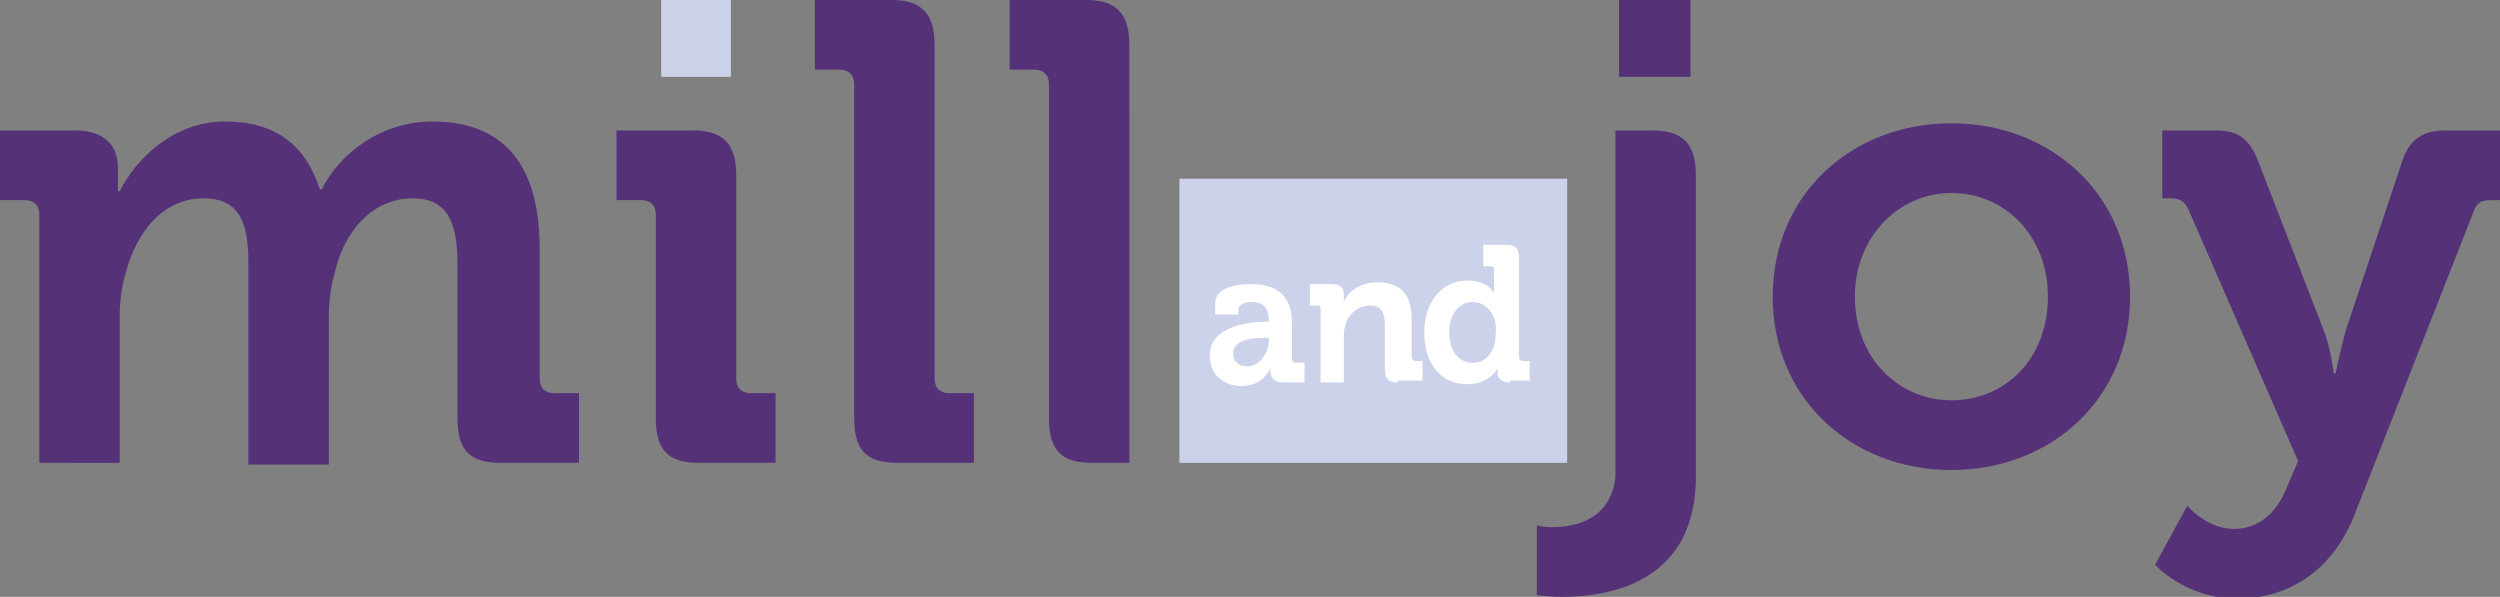 <?xml version="1.0" encoding="utf-8"?>
<!-- Generator: Adobe Illustrator 20.1.0, SVG Export Plug-In . SVG Version: 6.00 Build 0)  -->
<svg version="1.1" id="Layer_1" xmlns="http://www.w3.org/2000/svg" xmlns:xlink="http://www.w3.org/1999/xlink" x="0px" y="0px"
	 viewBox="0 0 139.9 33.4" style="enable-background:new 0 0 139.9 33.4;" xml:space="preserve">
<rect x="0" y="0" width="139.9" height="33.4" fill="#808080" stroke="none"/>
<style type="text/css">
	.st0{fill-rule:evenodd;clip-rule:evenodd;fill:none;}
	.st1{fill-rule:evenodd;clip-rule:evenodd;fill:#553278;}
	.st2{fill:#CCD2EA;}
	.st3{fill:#FFFFFF;}
</style>
<g>
	<g>
		<g>
			<path class="st0" d="M31.8,21.2C31.8,21.2,31.8,21.2,31.8,21.2L31.8,21.2 M42.9,21.2C42.9,21.2,42.9,21.2,42.9,21.2L42.9,21.2
				 M54.1,21.2C54.1,21.2,54.1,21.2,54.1,21.2L54.1,21.2"/>
			<path class="st1" d="M25.6,23.4v-8.6c0-2.1-0.4-3.7-2.5-3.7c-2.3,0-3.9,1.9-4.4,4.3c-0.2,0.7-0.3,1.5-0.3,2.4v8.2h-4.5V14.8
				c0-2-0.3-3.7-2.5-3.7c-2.3,0-3.8,1.9-4.4,4.3c-0.2,0.7-0.3,1.5-0.3,2.3v8.2H2.2V12c0-0.5-0.3-0.8-0.8-0.8H0V7.3h4.2
				c1.6,0,2.4,0.8,2.4,2.1v0.5c0,0.4,0,0.8,0,0.8h0.1c0.9-1.8,3-3.9,5.9-3.9c2.8,0,4.5,1.3,5.3,3.8h0.1c1-2,3.3-3.8,6.2-3.8
				c3.8,0,6,2.2,6,7.1v7.3c0,0.5,0.3,0.8,0.8,0.8h1.4v3.9H28C26.3,25.9,25.6,25.2,25.6,23.4 M36.7,23.4V12c0-0.5-0.3-0.8-0.8-0.8
				h-1.4V7.3h4.3c1.7,0,2.4,0.8,2.4,2.5v11.4c0,0.5,0.3,0.8,0.8,0.8h1.4v3.9h-4.3C37.4,25.9,36.7,25.2,36.7,23.4z M47.8,23.4V4.7
				c0-0.5-0.3-0.8-0.8-0.8h-1.4V0h4.3c1.7,0,2.4,0.8,2.4,2.5v18.7c0,0.5,0.3,0.8,0.8,0.8h1.4v3.9h-4.3
				C48.5,25.9,47.8,25.2,47.8,23.4z M63.2,6.1v19.8h-2.1c-1.7,0-2.4-0.7-2.4-2.5V4.7c0-0.5-0.3-0.8-0.8-0.8h-1.4V0h4.3
				c1.7,0,2.4,0.8,2.4,2.5V6.1L63.2,6.1z M90.6,0h4v4.3h-4V0z M87.4,33.4c-0.8,0-1.4-0.1-1.4-0.1v-3.9c0,0,0.3,0.1,0.8,0.1
				c1.2,0,3.3-0.3,3.6-2.8h0V7.3h2.1c1.7,0,2.4,0.8,2.4,2.5v16.7C95,32.7,89.9,33.4,87.4,33.4z M109.2,10.8c-2.9,0-5.4,2.4-5.4,5.8
				c0,3.5,2.5,5.8,5.4,5.8c3,0,5.4-2.3,5.4-5.8C114.6,13.2,112.2,10.8,109.2,10.8z M109.2,26.3c-5.6,0-10-4-10-9.7
				c0-5.7,4.4-9.7,10-9.7c5.6,0,10,4,10,9.7C119.2,22.3,114.8,26.3,109.2,26.3z M139.4,11.2c-0.5,0-0.8,0.1-1,0.7l-6.6,16.8
				c-1.3,3.4-3.9,4.8-6.6,4.8c-2.9,0-4.6-1.9-4.6-1.9l1.8-3.3c0,0,1.1,1.3,2.6,1.3c1.3,0,2.4-0.8,3-2.4l0.6-1.4l-6.1-14
				c-0.2-0.5-0.5-0.7-1-0.7H121V7.3h3c1.3,0,1.9,0.5,2.4,1.8l3.6,9.3c0.4,0.9,0.6,2.5,0.6,2.5h0.1c0,0,0.3-1.5,0.6-2.5l3.1-9.3
				c0.4-1.3,1.2-1.8,2.4-1.8h3.1v3.9H139.4z"/>
			<path class="st2" d="M40.9,4.3h-3.9V0h3.9V4.3z M40.9,4.3h-3.9V0h3.9V4.3z M87.7,25.9H66V10h21.7V25.9z"/>
			<path class="st3" d="M82.4,16.9c-0.7,0-1.3,0.6-1.3,1.7c0,1,0.5,1.7,1.3,1.7c0.7,0,1.3-0.5,1.3-1.7
				C83.8,17.8,83.3,16.9,82.4,16.9 M84.5,21.4c-0.5,0-0.7-0.2-0.7-0.6c0-0.1,0-0.2,0-0.2h0c0,0-0.4,0.9-1.7,0.9
				c-1.5,0-2.4-1.2-2.4-2.9c0-1.7,1-2.9,2.4-2.9c1.2,0,1.5,0.7,1.5,0.7h0c0,0,0-0.1,0-0.3v-1c0-0.2-0.1-0.2-0.2-0.2h-0.4v-1.2h1.3
				c0.5,0,0.7,0.2,0.7,0.7V20c0,0.1,0.1,0.2,0.2,0.2h0.4v1.1H84.5z M78.2,21.4c-0.5,0-0.7-0.2-0.7-0.7v-2.5c0-0.7-0.2-1.1-0.8-1.1
				c-0.7,0-1.3,0.5-1.4,1.1c-0.1,0.2-0.1,0.5-0.1,0.7v2.5h-1.3v-4.1c0-0.2-0.1-0.2-0.2-0.2h-0.4v-1.2h1.2c0.5,0,0.7,0.2,0.7,0.6v0.2
				c0,0.1,0,0.2,0,0.2h0c0.2-0.5,0.8-1.1,1.9-1.1c1.2,0,1.9,0.6,1.9,2.1V20c0,0.1,0.1,0.2,0.2,0.2h0.4v1.1H78.2z M71,18.9h-0.2
				c-0.7,0-1.8,0.1-1.8,0.9c0,0.4,0.3,0.7,0.8,0.7c0.7,0,1.2-0.8,1.2-1.4V18.9z M71.8,21.4c-0.5,0-0.7-0.3-0.7-0.6
				c0-0.1,0-0.2,0-0.2h0c0,0-0.4,1-1.6,1c-1,0-1.8-0.6-1.8-1.7c0-1.7,2.3-1.9,3.2-1.9H71v0c0-0.8-0.3-1.1-1-1.1
				c-0.2,0-0.7,0.1-0.7,0.4v0.3H68v-0.6c0-1,1.4-1.1,2-1.1c1.8,0,2.3,1,2.3,2.2v2c0,0.1,0.1,0.2,0.2,0.2H73v1.1H71.8z"/>
		</g>
	</g>
</g>
</svg>
